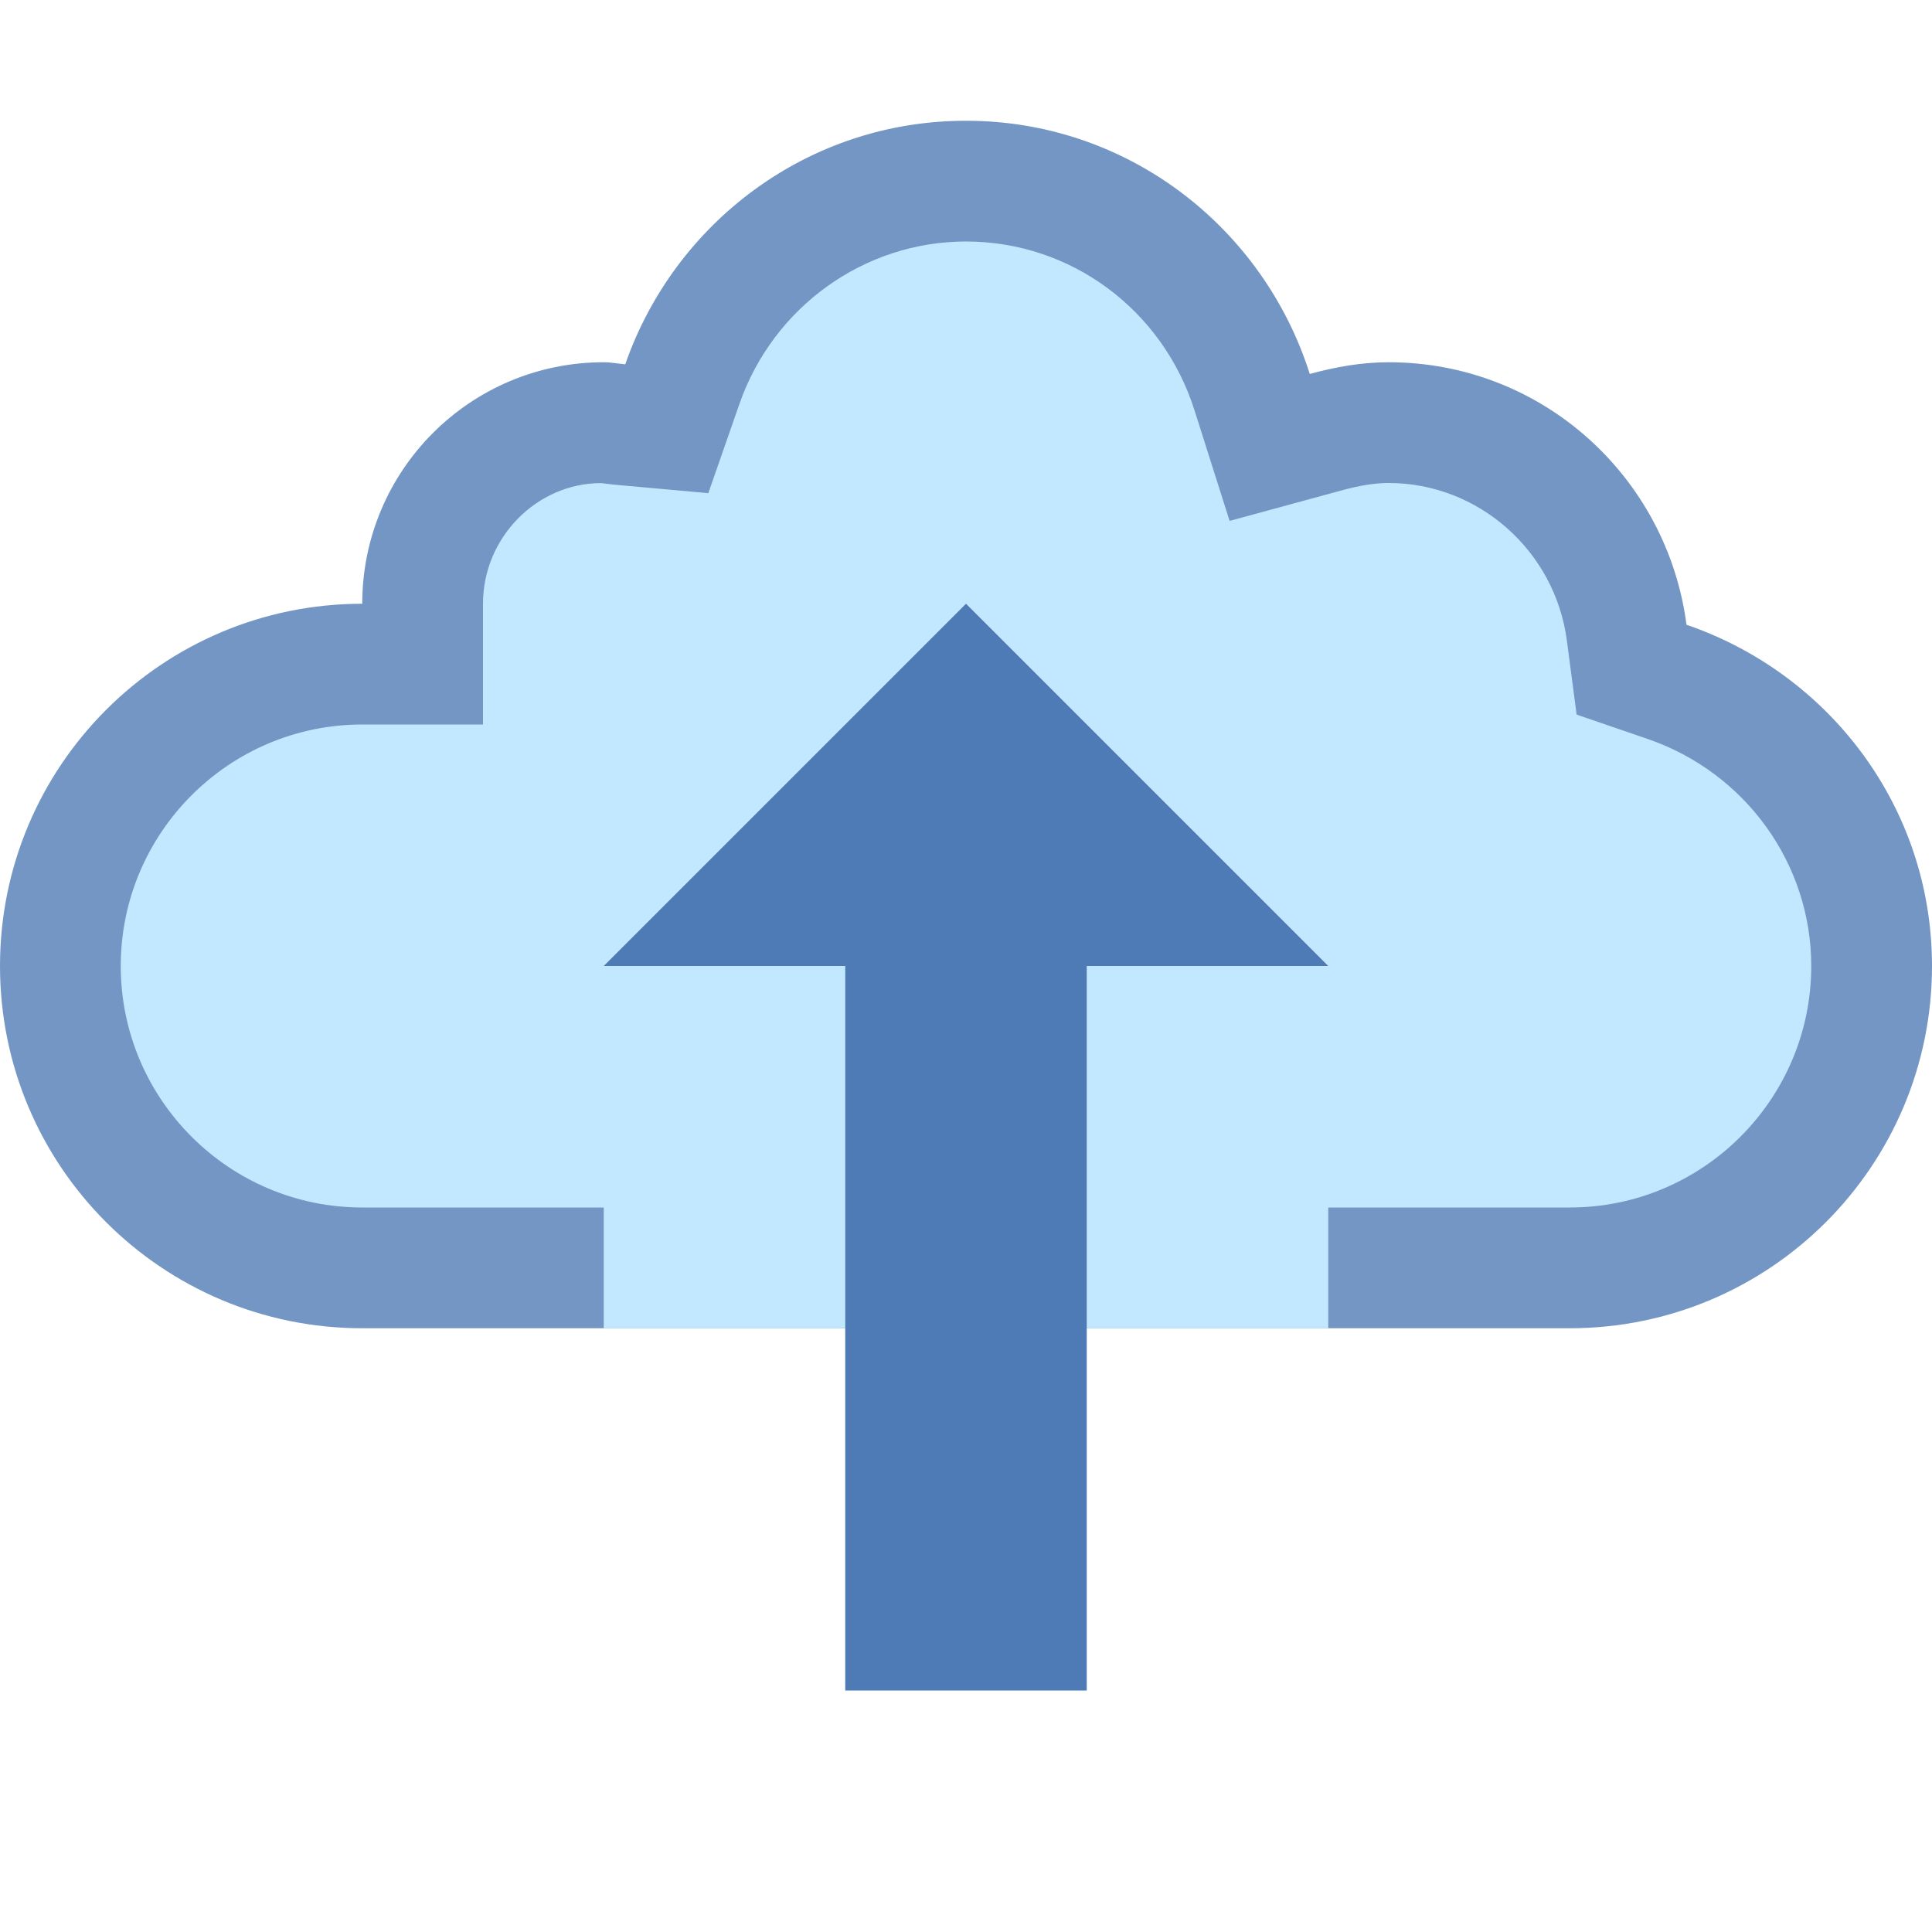<svg xmlns="http://www.w3.org/2000/svg" viewBox="0 0 16 16" width="16px" height="16px"><path fill="#c2e8ff" d="M3,10.5c-1.378,0-2.5-1.121-2.5-2.5S1.622,5.5,3,5.5h0.5V5c0-0.827,0.673-1.5,1.5-1.5l0.521,0.054 L5.65,3.182C6.001,2.176,6.945,1.5,8,1.5c1.085,0,2.038,0.702,2.37,1.748l0.145,0.456l0.462-0.125 C11.177,3.525,11.344,3.5,11.5,3.5c0.993,0,1.841,0.747,1.972,1.738l0.041,0.307l0.293,0.101C14.819,5.993,15.5,6.939,15.5,8 c0,1.379-1.122,2.5-2.5,2.5H3z"/><path fill="#7496c4" d="M8,2c0.867,0,1.628,0.563,1.893,1.4l0.29,0.914l0.925-0.252C11.265,4.019,11.389,4,11.5,4 c0.743,0,1.378,0.561,1.476,1.304l0.081,0.614l0.586,0.201C14.455,6.397,15,7.153,15,8c0,1.103-0.897,2-2,2H3c-1.103,0-2-0.897-2-2 s0.897-2,2-2h1V5c0-0.551,0.448-0.999,0.977-0.999c0.001,0,0.001,0,0.002,0l0.11,0.013l0.777,0.07l0.257-0.737 C6.403,2.541,7.158,2,8,2 M8,1C6.689,1,5.586,1.846,5.178,3.017C5.119,3.012,5.061,3,5,3C3.895,3,3,3.895,3,5C1.343,5,0,6.343,0,8 s1.343,3,3,3s8.343,0,10,0s3-1.343,3-3c0-1.316-0.853-2.422-2.033-2.826C13.806,3.948,12.769,3,11.5,3 c-0.228,0-0.444,0.04-0.653,0.097C10.462,1.884,9.34,1,8,1L8,1z"/><path fill="#c2e8ff" d="M5 9H11V11H5z"/><g><path fill="#4e7ab5" d="M7 8L7 14 9 14 9 8 11 8 8 5 5 8z"/></g></svg>